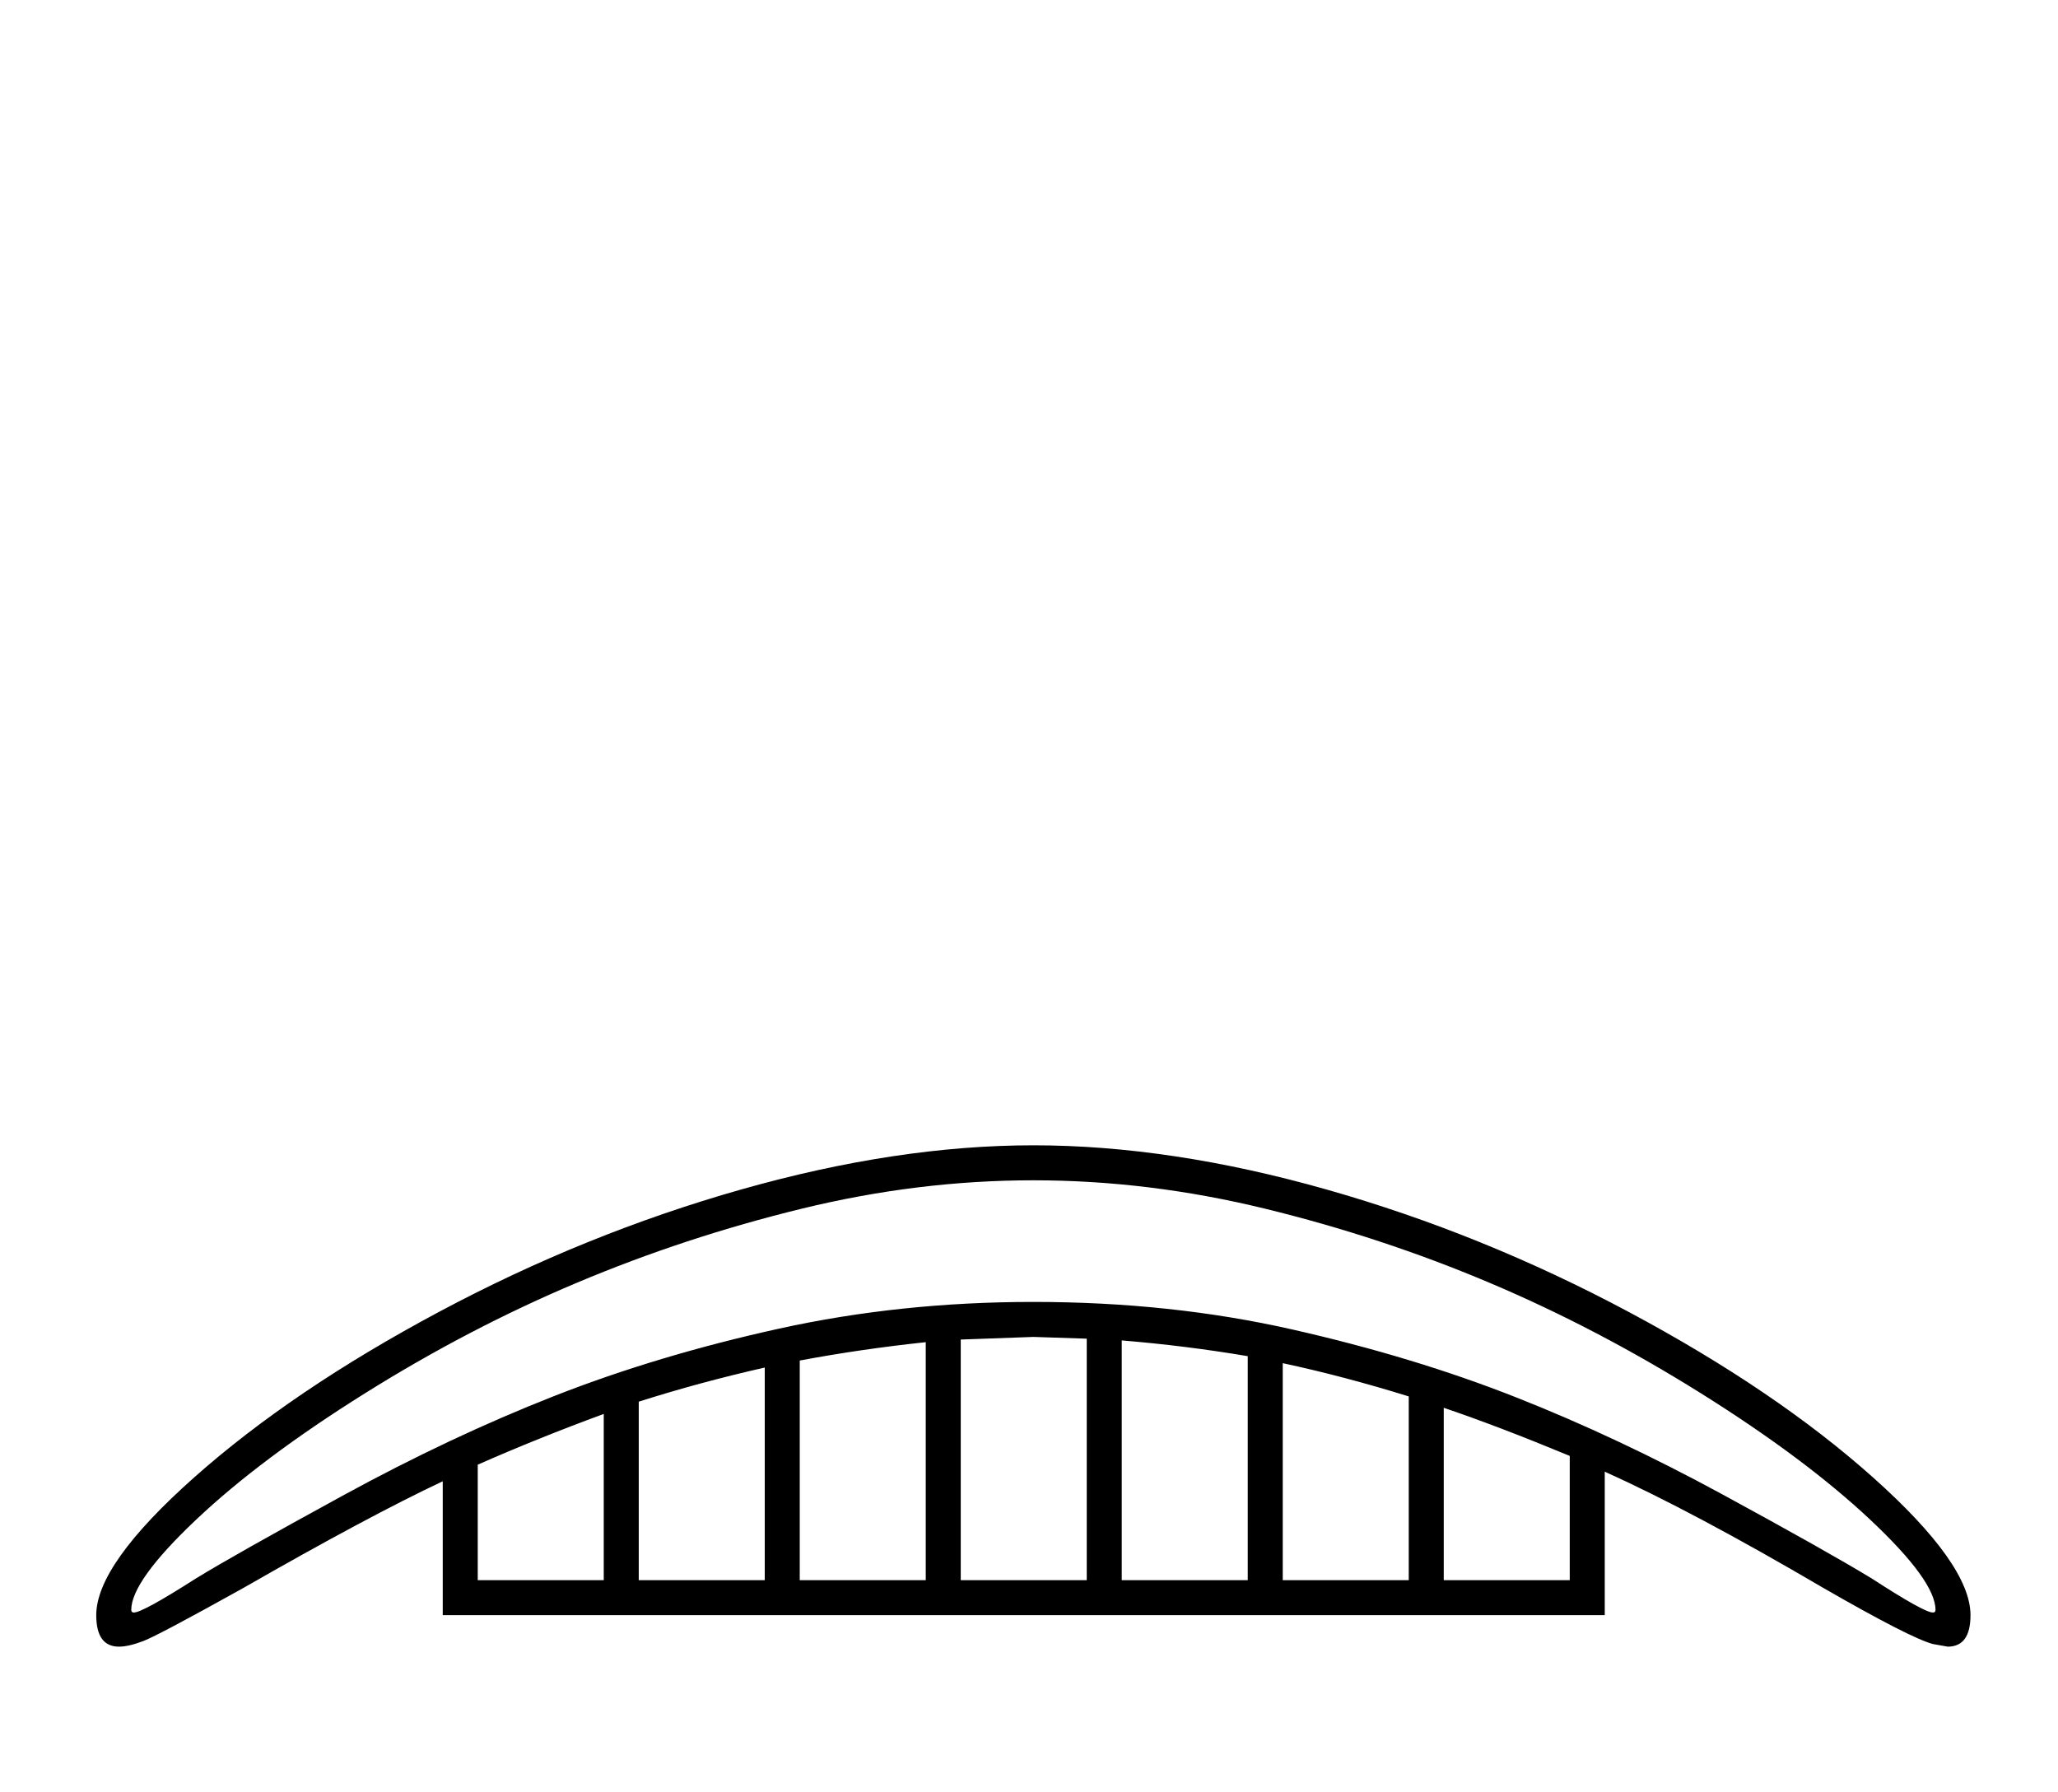 <?xml version="1.0" standalone="no"?>
<!DOCTYPE svg PUBLIC "-//W3C//DTD SVG 1.1//EN" "http://www.w3.org/Graphics/SVG/1.1/DTD/svg11.dtd" >
<svg xmlns="http://www.w3.org/2000/svg" xmlns:xlink="http://www.w3.org/1999/xlink" version="1.1" viewBox="-10 0 2352 2048">
  <g transform="scale(1, -1)" transform-origin="center">
   <path fill="currentColor"
d="M1171 868q157 0 335 -50.5t345.5 -140t279 -189t111.5 -157.5q0 -36 -26 -36l-17 3q-26 7 -125 64q-150 88 -250 133v-164h-1328v153q-85 -40 -228 -122q-97 -54 -114 -60.5t-28 -6.5q-26 0 -26 36q0 58 112 157.5t279.5 189t345.5 140t334 50.5zM1171 689
q157 0 296 -31.5t255.5 -77.5t236 -111t170.5 -96q60 -39 70 -39q3 0 3 3q0 33 -74.5 103t-193.5 144.5t-242 126.5t-256 84.5t-265 32.5t-265 -32.5t-256.5 -84.5t-242.5 -126.5t-193 -144.5t-74 -103q0 -3 3 -3q10 0 71 39q44 27 167.5 94.5t242 114t257 77t290.5 30.5z
M1232 371v276l-61 2l-83 -3v-275h144zM1416 371v256q-71 12 -144 18v-274h144zM1048 371v272q-75 -8 -144 -21v-251h144zM1600 371v210q-74 23 -144 38v-248h144zM864 371v243q-75 -17 -144 -39v-204h144zM1784 371v142q-82 34 -144 55v-197h144zM680 371v190
q-76 -28 -144 -58v-132h144z" />
  </g>

</svg>
